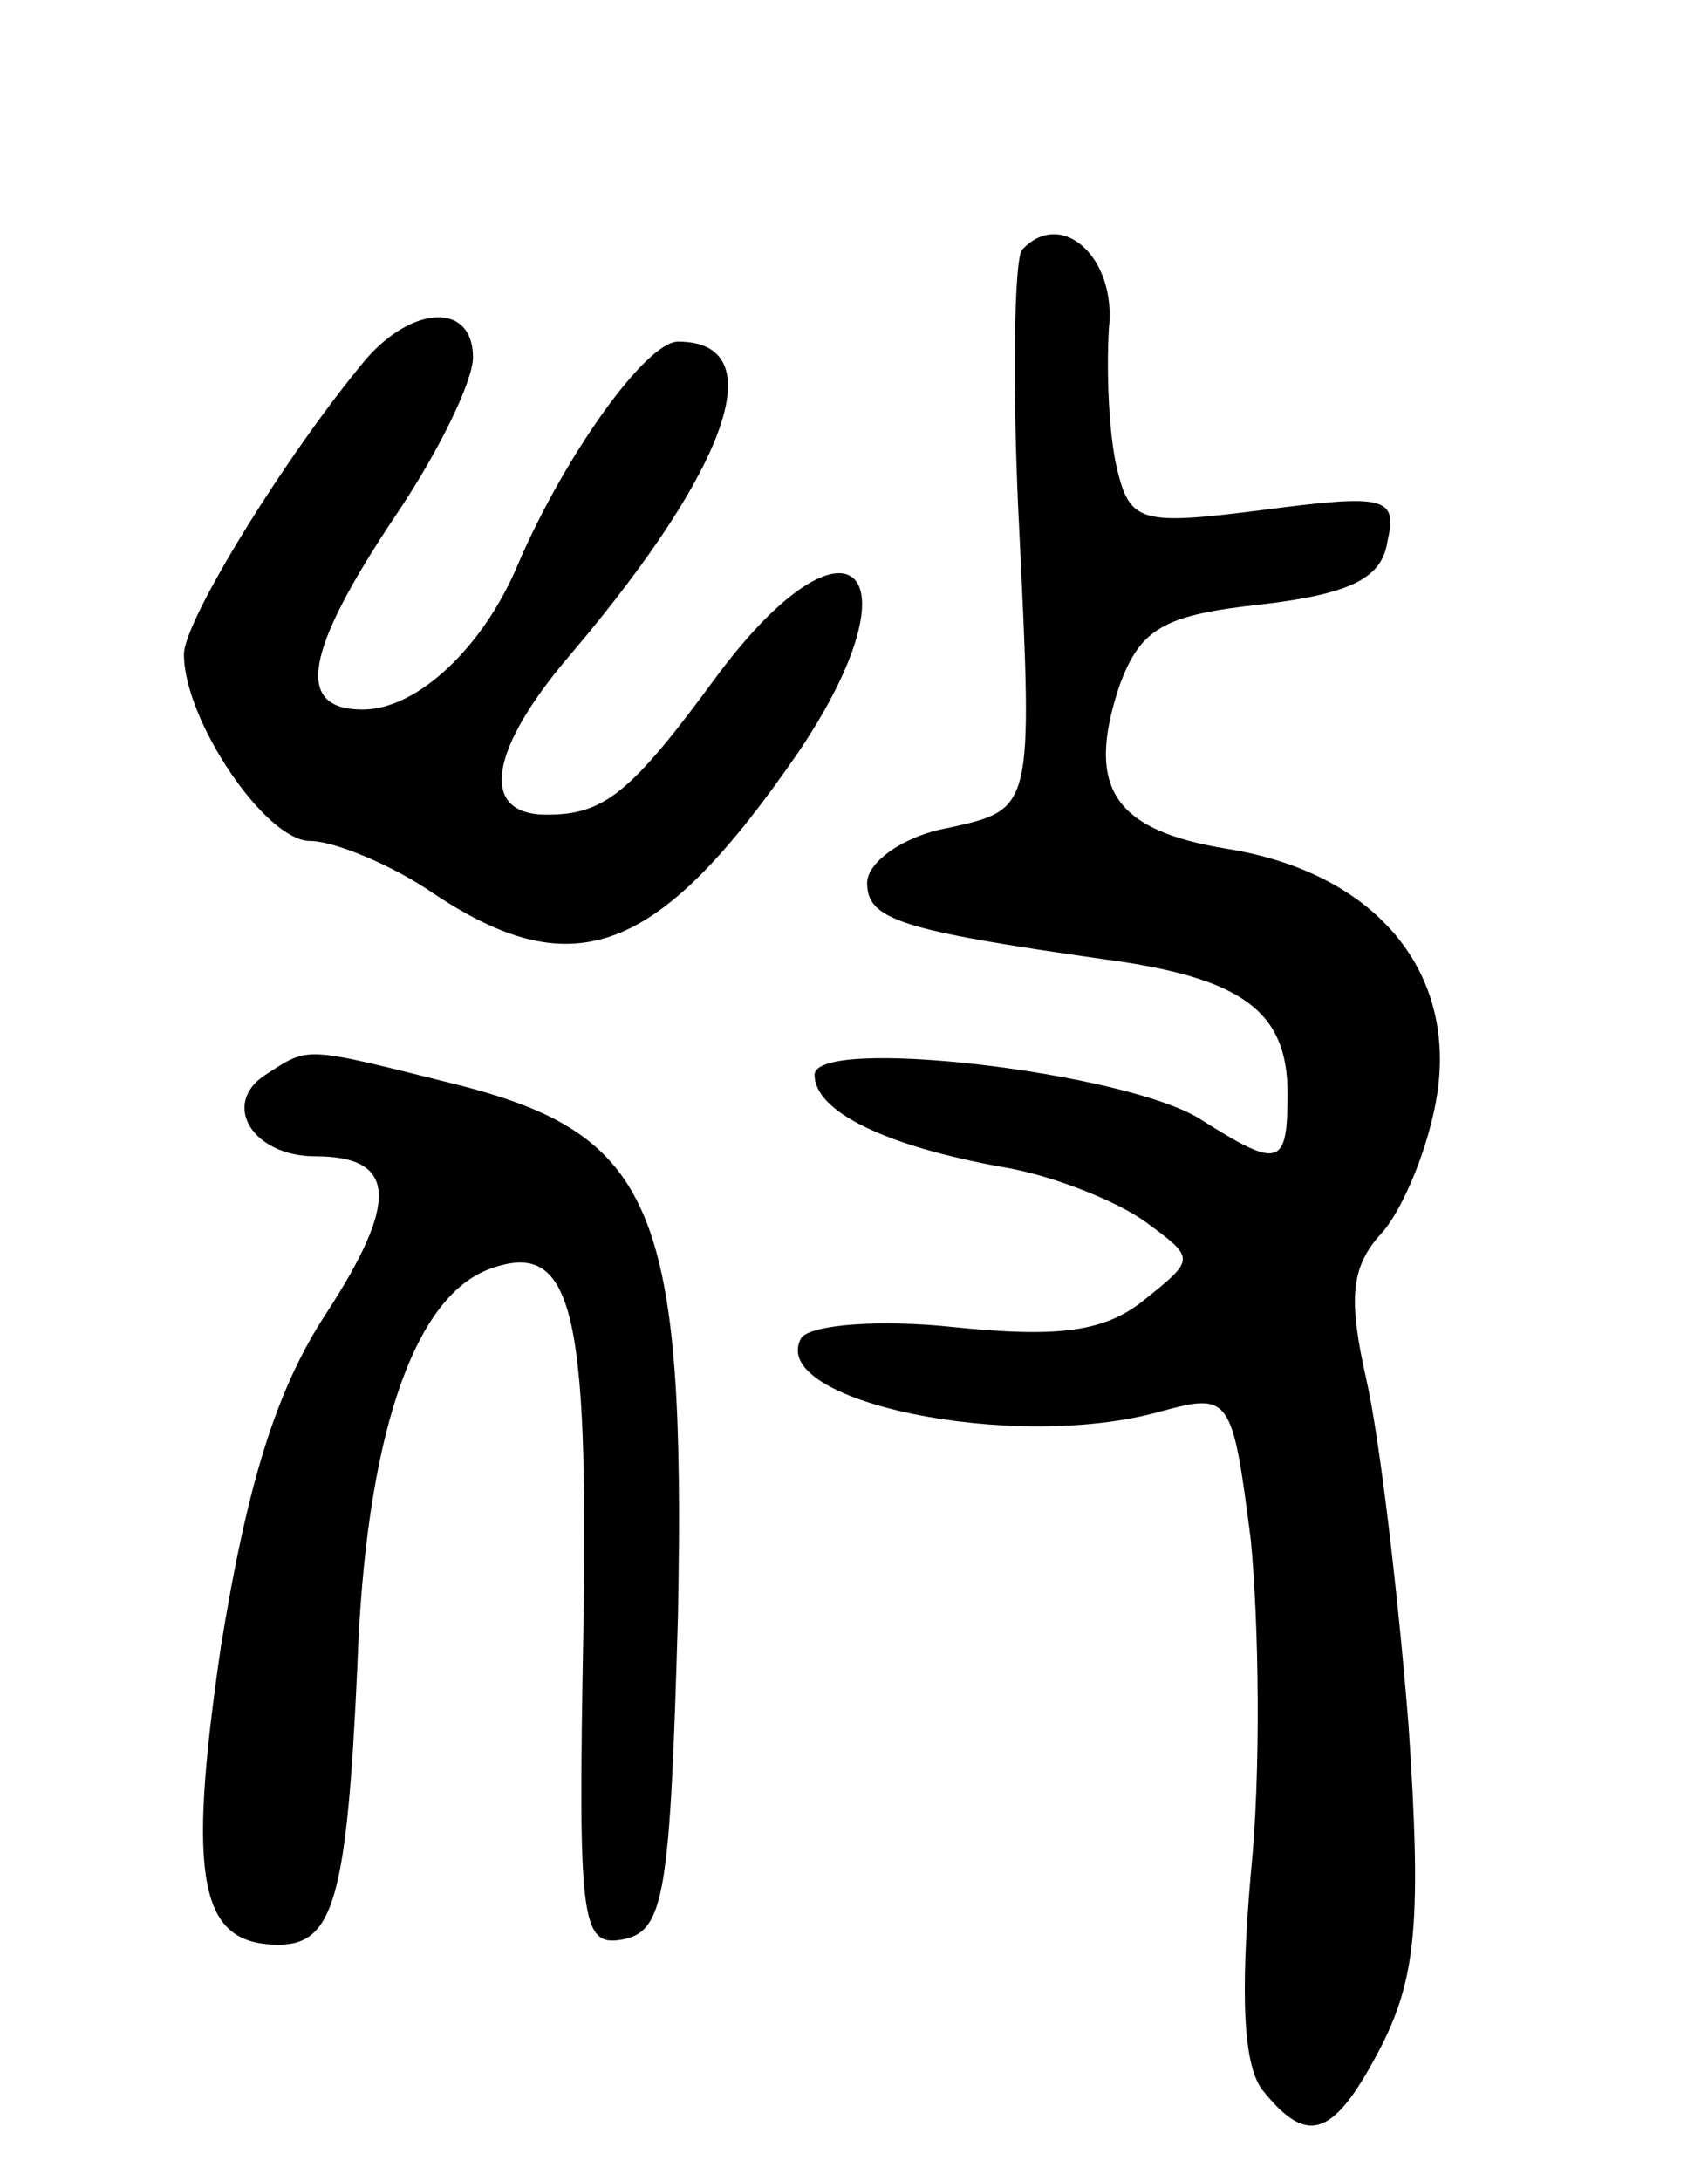 <svg version="1.0" xmlns="http://www.w3.org/2000/svg"
 width="65pt" height="83pt" viewBox="0 0 65 83"
 preserveAspectRatio="xMidYMid meet">
<g transform="translate(0,83) scale(0.1,-0.1)"
fill="#000000" stroke="none">
<path d="M389 735 c-3 -3 -4 -52 -1 -109 5 -104 5 -104 -27 -111 -17 -3 -31
-13 -31 -21 0 -14 13 -18 90 -29 53 -7 70 -20 70 -51 0 -28 -3 -29 -33 -10
-28 18 -147 32 -147 17 0 -14 27 -27 71 -35 19 -3 44 -13 55 -21 19 -14 19
-14 -1 -30 -15 -12 -33 -14 -72 -10 -28 3 -54 1 -58 -4 -14 -24 81 -44 137
-28 26 7 27 6 34 -49 3 -31 4 -88 0 -127 -4 -46 -3 -74 5 -83 17 -21 27 -17
45 18 13 26 15 48 10 122 -4 50 -11 109 -16 131 -7 31 -6 43 6 56 8 9 18 33
21 53 7 47 -24 84 -80 93 -43 7 -54 23 -41 62 8 22 17 27 54 31 34 4 46 10 48
24 4 17 -1 18 -47 12 -47 -6 -51 -5 -56 16 -3 13 -4 36 -3 53 3 27 -18 46 -33
30z"/>
<path d="M139 693 c-30 -36 -69 -99 -69 -112 0 -25 31 -71 48 -71 9 0 31 -9
47 -20 54 -36 86 -23 139 54 47 70 19 96 -31 29 -33 -45 -43 -53 -65 -53 -26
0 -22 25 10 62 60 71 76 118 40 118 -12 0 -43 -43 -61 -85 -13 -31 -38 -55
-59 -55 -26 0 -22 22 12 73 17 25 30 52 30 61 0 21 -23 20 -41 -1z"/>
<path d="M101 421 c-17 -11 -5 -31 19 -31 31 0 32 -17 4 -60 -19 -29 -30 -65
-40 -127 -13 -89 -8 -113 22 -113 21 0 26 18 30 106 3 86 21 140 50 151 32 12
38 -15 36 -138 -2 -110 -1 -120 15 -117 16 3 18 18 21 123 3 154 -9 183 -83
202 -60 15 -57 15 -74 4z"/>
</g>
</svg>
